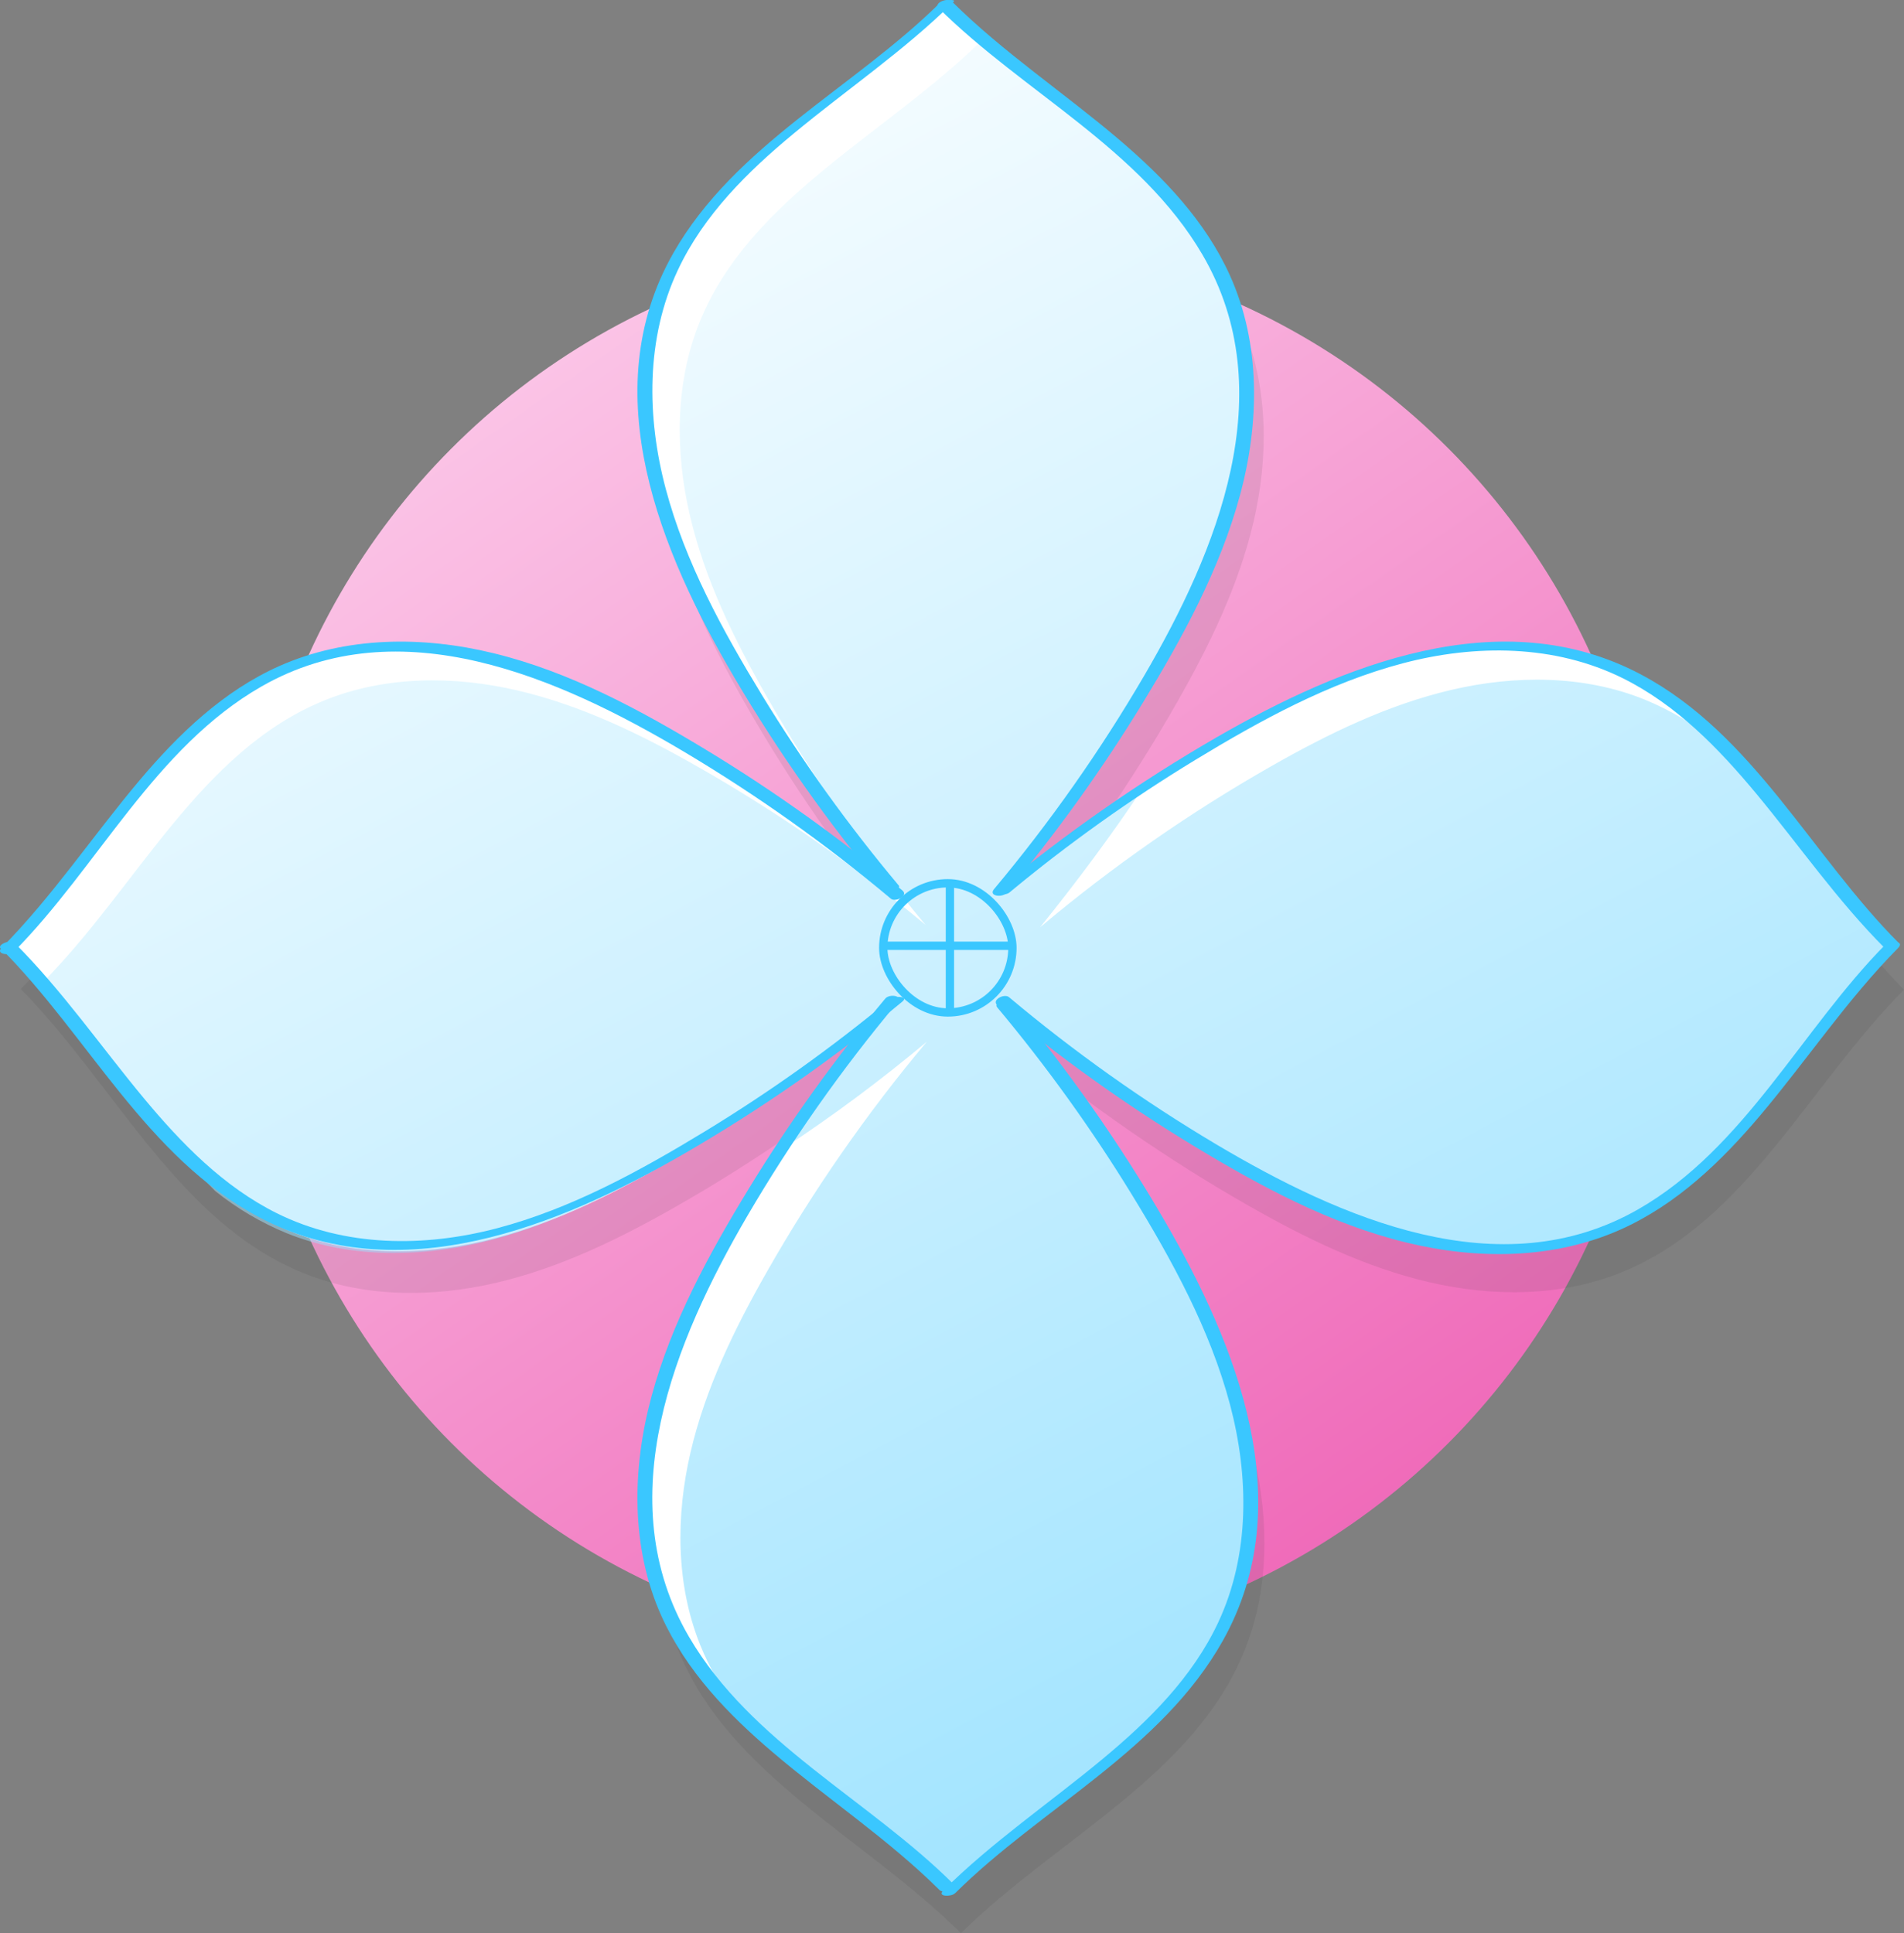 <?xml version="1.0" encoding="UTF-8"?>
<svg width="457px" height="464px" viewBox="0 0 457 464" version="1.1" xmlns="http://www.w3.org/2000/svg" xmlns:xlink="http://www.w3.org/1999/xlink">
    <rect x="0" y="0" width="457" height="464" fill="#808080" stroke="none"/>
    <!-- Generator: Sketch 51.2 (57519) - http://www.bohemiancoding.com/sketch -->
    <title>6Ресурс 7</title>
    <desc>Created with Sketch.</desc>
    <defs>
        <linearGradient x1="8.396%" y1="-6.086%" x2="78.88%" y2="94.655%" id="linearGradient-1">
            <stop stop-color="#FDD5EF" offset="0%"></stop>
            <stop stop-color="#EF68B8" offset="100%"></stop>
        </linearGradient>
        <linearGradient x1="22.184%" y1="0%" x2="72.571%" y2="95.327%" id="linearGradient-2">
            <stop stop-color="#FFFFFF" offset="0%"></stop>
            <stop stop-color="#3AC7FF" offset="100%"></stop>
        </linearGradient>
    </defs>
    <g id="Welcome" stroke="none" stroke-width="1" fill="none" fill-rule="evenodd">
        <g id="Desktop-HD" transform="translate(-492, -1401)">
            <g id="6Ресурс-7" transform="translate(492, 1401)">
                <circle id="Oval" fill="url(#linearGradient-1)" fill-rule="nonzero" cx="228" cy="227" r="169"></circle>
                <path d="M178.777,306.647 C171.023,320.28 164.078,334.557 160.52,349.84 C156.961,365.122 156.973,381.563 162.841,396.109 C174.937,426.098 207.747,441.172 230.636,464 C253.83,441.165 286.64,426.098 298.737,396.109 C304.604,381.563 304.616,365.116 301.058,349.84 C297.499,334.564 290.554,320.28 282.8,306.647 C271.624,286.996 258.687,268.403 244.147,251.096 C261.567,265.314 280.147,278.263 299.784,289.446 C313.405,297.207 327.67,304.158 342.933,307.72 C358.196,311.282 374.628,311.275 389.162,305.397 C419.125,293.29 434.191,260.457 457,237.549 C434.191,214.298 419.125,181.465 389.162,169.352 C374.628,163.479 358.202,163.467 342.933,167.029 C327.664,170.59 313.405,177.572 299.784,185.302 C280.148,196.49 261.568,209.441 244.275,223.995 C258.514,206.609 271.452,188.022 282.629,168.377 C290.382,154.744 297.328,140.467 300.886,125.191 C304.445,109.915 304.433,93.468 298.565,78.921 C286.469,48.908 253.665,33.828 230.776,11 C207.545,33.828 174.735,48.908 162.639,78.878 C156.771,93.425 156.759,109.866 160.317,125.148 C163.876,140.43 170.821,154.72 178.575,168.377 C189.753,188.029 202.69,206.624 217.229,223.934 C200.43,209.635 181.851,196.686 162.216,185.499 C148.595,177.738 134.33,170.786 119.067,167.225 C103.804,163.663 87.372,163.676 72.838,169.548 C42.875,181.631 27.809,214.469 5,237.377 C27.809,260.629 42.875,293.461 72.838,305.568 C87.372,311.441 103.798,311.453 119.067,307.892 C134.336,304.33 148.595,297.379 162.216,289.618 C181.852,278.433 200.431,265.484 217.725,250.931 C202.891,268.403 189.953,286.996 178.777,306.647 Z" id="Shape" fill="#333333" fill-rule="nonzero" opacity="0.1"></path>
                <path d="M175.777,296.647 C168.023,310.28 161.078,324.557 157.52,339.84 C153.961,355.122 153.973,371.563 159.841,386.109 C171.937,416.098 204.747,431.172 227.636,454 C250.83,431.165 283.64,416.098 295.737,386.109 C301.604,371.563 301.616,355.116 298.058,339.84 C294.499,324.564 287.554,310.28 279.8,296.647 C268.624,276.996 255.687,258.403 241.147,241.096 C258.567,255.314 277.147,268.263 296.784,279.446 C310.405,287.207 324.67,294.158 339.933,297.72 C355.196,301.282 371.628,301.275 386.162,295.397 C416.125,283.29 431.191,250.457 454,227.549 C431.191,204.298 416.125,171.465 386.162,159.352 C371.628,153.479 355.202,153.467 339.933,157.029 C324.664,160.59 310.405,167.572 296.784,175.302 C277.148,186.49 258.568,199.441 241.275,213.995 C255.514,196.609 268.452,178.022 279.629,158.377 C287.382,144.744 294.328,130.467 297.886,115.191 C301.445,99.915 301.433,83.468 295.565,68.921 C283.469,38.908 250.665,23.828 227.776,1 C204.545,23.828 171.735,38.908 159.639,68.878 C153.771,83.425 153.759,99.866 157.317,115.148 C160.876,130.43 167.821,144.72 175.575,158.377 C186.753,178.029 199.69,196.624 214.229,213.934 C197.43,199.635 178.851,186.686 159.216,175.499 C145.595,167.738 131.33,160.786 116.067,157.225 C100.804,153.663 84.372,153.676 69.838,159.548 C39.875,171.631 24.809,204.469 2,227.377 C24.809,250.629 39.875,283.461 69.838,295.568 C84.372,301.441 100.798,301.453 116.067,297.892 C131.336,294.33 145.595,287.379 159.216,279.618 C178.852,268.433 197.431,255.484 214.725,240.931 C199.891,258.403 186.953,276.996 175.777,296.647 Z" id="Shape" fill="#FFFFFF" fill-rule="nonzero"></path>
                <g id="Group" opacity="0.5" transform="translate(10, 9)" fill="url(#linearGradient-2)" fill-rule="nonzero">
                    <path d="M401.832,168.977 C396.635,164.818 390.872,161.422 384.716,158.891 C370.164,153.008 353.716,153.002 338.427,156.566 C323.139,160.131 308.862,167.087 295.223,174.842 C275.561,186.034 256.957,198.993 239.643,213.559 C248.347,202.757 256.741,191.543 264.487,179.885 C252.676,187.716 241.32,196.214 230.475,205.338 C244.734,187.942 257.69,169.345 268.884,149.689 C276.648,136.045 283.602,121.757 287.165,106.469 C290.728,91.182 290.716,74.722 284.841,60.164 C280.548,49.575 273.71,40.846 265.621,32.981 C253.086,22.472 239.042,12.981 227.354,1.632 C226.882,1.239 226.403,0.84 225.931,0.405 C202.866,23.257 170.02,38.349 157.902,68.36 C152.027,82.918 152.015,99.371 155.578,114.666 C159.141,129.96 166.101,144.241 173.859,157.891 C184.946,177.365 197.759,195.803 212.145,212.982 C195.091,198.727 176.798,186.025 157.485,175.026 C143.84,167.259 129.557,160.302 114.275,156.732 C98.992,153.161 82.539,153.18 67.986,159.057 C37.985,171.161 22.899,204.037 0.061,226.988 C15.154,242.453 26.855,261.956 41.702,276.9 C46.896,281.06 52.657,284.457 58.812,286.986 C73.364,292.863 89.812,292.875 105.1,289.311 C120.389,285.747 134.666,278.79 148.305,271.023 C167.736,259.958 186.134,247.169 203.277,232.81 C194.229,243.602 185.797,254.898 178.023,266.643 C189.976,258.774 201.467,250.224 212.439,241.036 C198,258.267 185.145,276.767 174.031,296.311 C166.267,309.961 159.313,324.249 155.75,339.537 C152.187,354.825 152.199,371.284 158.074,385.842 C162.367,396.431 169.204,405.154 177.293,413.025 C189.835,423.528 203.878,433.025 215.561,444.368 L216.984,445.595 C240.048,422.688 272.901,407.608 285.012,377.597 C290.887,363.039 290.9,346.579 287.337,331.291 C283.774,316.004 276.819,301.709 269.055,288.066 C257.865,268.399 244.911,249.792 230.353,232.472 C247.795,246.701 266.399,259.66 286.061,270.851 C299.7,278.618 313.983,285.575 329.265,289.139 C344.548,292.704 361.001,292.697 375.554,286.814 C405.555,274.698 420.641,241.84 443.479,218.914 C428.393,203.424 416.685,183.946 401.832,168.977 Z" id="Shape"></path>
                </g>
                <path d="M225.66,0.638 C204.999,21.088 176.395,34.809 161.609,60.751 C142.576,94.138 158.549,132.472 176.224,162.559 C186.844,180.613 198.948,197.751 212.411,213.794 C212.992,214.486 216.346,213.268 215.752,212.57 C203.696,198.204 192.733,182.954 182.955,166.949 C173.476,151.398 164.51,135.05 159.798,117.355 C155.208,100.108 154.994,81.231 162.699,64.822 C168.916,51.573 179.473,41.158 190.624,31.95 C203.341,21.412 217.111,12.094 228.886,0.436 C229.657,-0.329 226.303,0.026 225.66,0.638 Z" id="Shape" fill="#3AC7FF" fill-rule="nonzero"></path>
                <path d="M225.272,1.917 C245.642,22.128 273.742,35.712 288.604,61.111 C307.893,94.056 292.091,132.249 274.664,162.112 C264.096,180.196 252.028,197.354 238.589,213.406 C237.172,215.097 240.555,215.501 241.526,214.337 C253.548,199.97 264.492,184.729 274.267,168.739 C283.817,153.091 292.805,136.658 297.629,118.836 C302.3,101.601 302.673,82.572 295.186,66.054 C289.276,52.978 279.268,42.566 268.472,33.391 C255.295,22.201 240.8,12.567 228.496,0.373 C227.427,-0.686 224.069,0.728 225.247,1.898 L225.272,1.917 Z" id="Shape" fill="#3AC7FF" fill-rule="nonzero"></path>
                <path d="M455.75,226.328 C434.871,205.445 420.87,176.211 393.88,161.888 C360.295,144.061 322.001,159.653 291.941,177.007 C273.412,187.721 255.835,199.97 239.399,213.621 C237.827,214.927 241.346,215.012 242.267,214.228 C256.329,202.552 271.241,191.914 286.881,182.4 C302.497,172.913 318.924,163.887 336.739,159.192 C354.148,154.606 373.167,154.666 389.551,162.806 C402.373,169.183 412.469,179.576 421.484,190.418 C431.819,202.858 441.036,216.227 452.52,227.7 C453.416,228.599 456.818,227.281 455.818,226.303 L455.75,226.328 Z" id="Shape" fill="#3AC7FF" fill-rule="nonzero"></path>
                <path d="M452.633,226.607 C432.418,247.034 418.806,275.58 393.222,290.24 C359.979,309.278 321.674,292.315 291.943,274.671 C274.427,264.253 257.783,252.433 242.176,239.327 C241.046,238.381 237.876,240.021 239.412,241.298 C254.157,253.68 269.829,264.913 286.292,274.898 C302.331,284.614 319.259,293.789 337.601,298.236 C354.512,302.357 372.811,302.295 388.91,295.134 C402.387,289.14 413.167,278.767 422.559,267.633 C433.733,254.385 443.383,239.867 455.606,227.516 C457.154,225.956 453.708,225.52 452.658,226.583 L452.633,226.607 Z" id="Shape" fill="#3AC7FF" fill-rule="nonzero"></path>
                <path d="M229.216,454.427 C250.011,433.815 278.823,420.006 293.531,393.745 C312.069,360.655 296.871,322.928 279.532,292.997 C268.748,274.421 256.398,256.806 242.616,240.345 C241.809,239.375 238.403,240.645 239.332,241.756 C251.175,255.904 261.966,270.907 271.618,286.642 C281.287,302.432 290.437,319.063 295.219,337.08 C299.763,354.201 300.045,373.053 292.418,389.358 C286.223,402.609 275.697,413.013 264.597,422.221 C251.876,432.779 238.133,442.115 226.36,453.795 C224.886,455.262 228.354,455.292 229.216,454.409 L229.216,454.427 Z" id="Shape" fill="#3AC7FF" fill-rule="nonzero"></path>
                <path d="M228.752,452.102 C208.382,431.889 180.266,418.303 165.399,392.903 C146.103,359.956 161.917,321.76 179.35,291.888 C189.921,273.807 201.99,256.649 215.43,240.597 C216.848,238.9 213.464,238.502 212.499,239.66 C200.47,254.03 189.521,269.274 179.741,285.267 C170.188,300.917 161.203,317.35 156.377,335.156 C151.704,352.392 151.326,371.422 158.79,387.942 C164.703,401.019 174.714,411.431 185.513,420.607 C198.694,431.797 213.195,441.432 225.503,453.627 C226.578,454.686 229.931,453.271 228.752,452.102 Z" id="Shape" fill="#3AC7FF" fill-rule="nonzero"></path>
                <path d="M0.242,227.672 C21.122,248.561 35.13,277.789 62.114,292.112 C95.7,309.939 133.996,294.347 164.057,276.993 C182.589,266.283 200.167,254.034 216.601,240.379 C218.173,239.073 214.654,238.988 213.733,239.772 C199.67,251.448 184.758,262.086 169.118,271.6 C153.501,281.087 137.073,290.113 119.264,294.808 C101.847,299.394 82.828,299.334 66.45,291.194 C53.627,284.817 43.537,274.424 34.516,263.582 C24.18,251.142 14.962,237.773 3.485,226.3 C2.582,225.401 -0.814,226.719 0.181,227.697 L0.242,227.672 Z" id="Shape" fill="#3AC7FF" fill-rule="nonzero"></path>
                <path d="M3.34,228.422 C23.555,207.983 37.167,179.43 62.757,164.766 C96,145.722 134.299,162.696 164.029,180.339 C181.554,190.759 198.206,202.582 213.821,215.693 C214.951,216.639 218.12,214.999 216.591,213.721 C201.843,201.337 186.168,190.101 169.705,180.111 C153.667,170.393 136.738,161.215 118.396,156.767 C101.486,152.645 83.187,152.707 67.087,159.839 C53.617,165.816 42.83,176.217 33.438,187.354 C22.265,200.605 12.615,215.128 0.391,227.482 C-1.15,229.042 2.289,229.478 3.34,228.422 Z" id="Shape" fill="#3AC7FF" fill-rule="nonzero"></path>
                <rect id="Rectangle-path" stroke="#3AC7FF" stroke-width="2" x="212" y="212" width="31" height="31" rx="15.5"></rect>
                <path d="M212,227 L243,227" id="Shape" stroke="#3AC7FF" stroke-width="2"></path>
                <path d="M228,212 L228,243" id="Shape" stroke="#3AC7FF" stroke-width="2"></path>
            </g>
        </g>
    </g>
</svg>